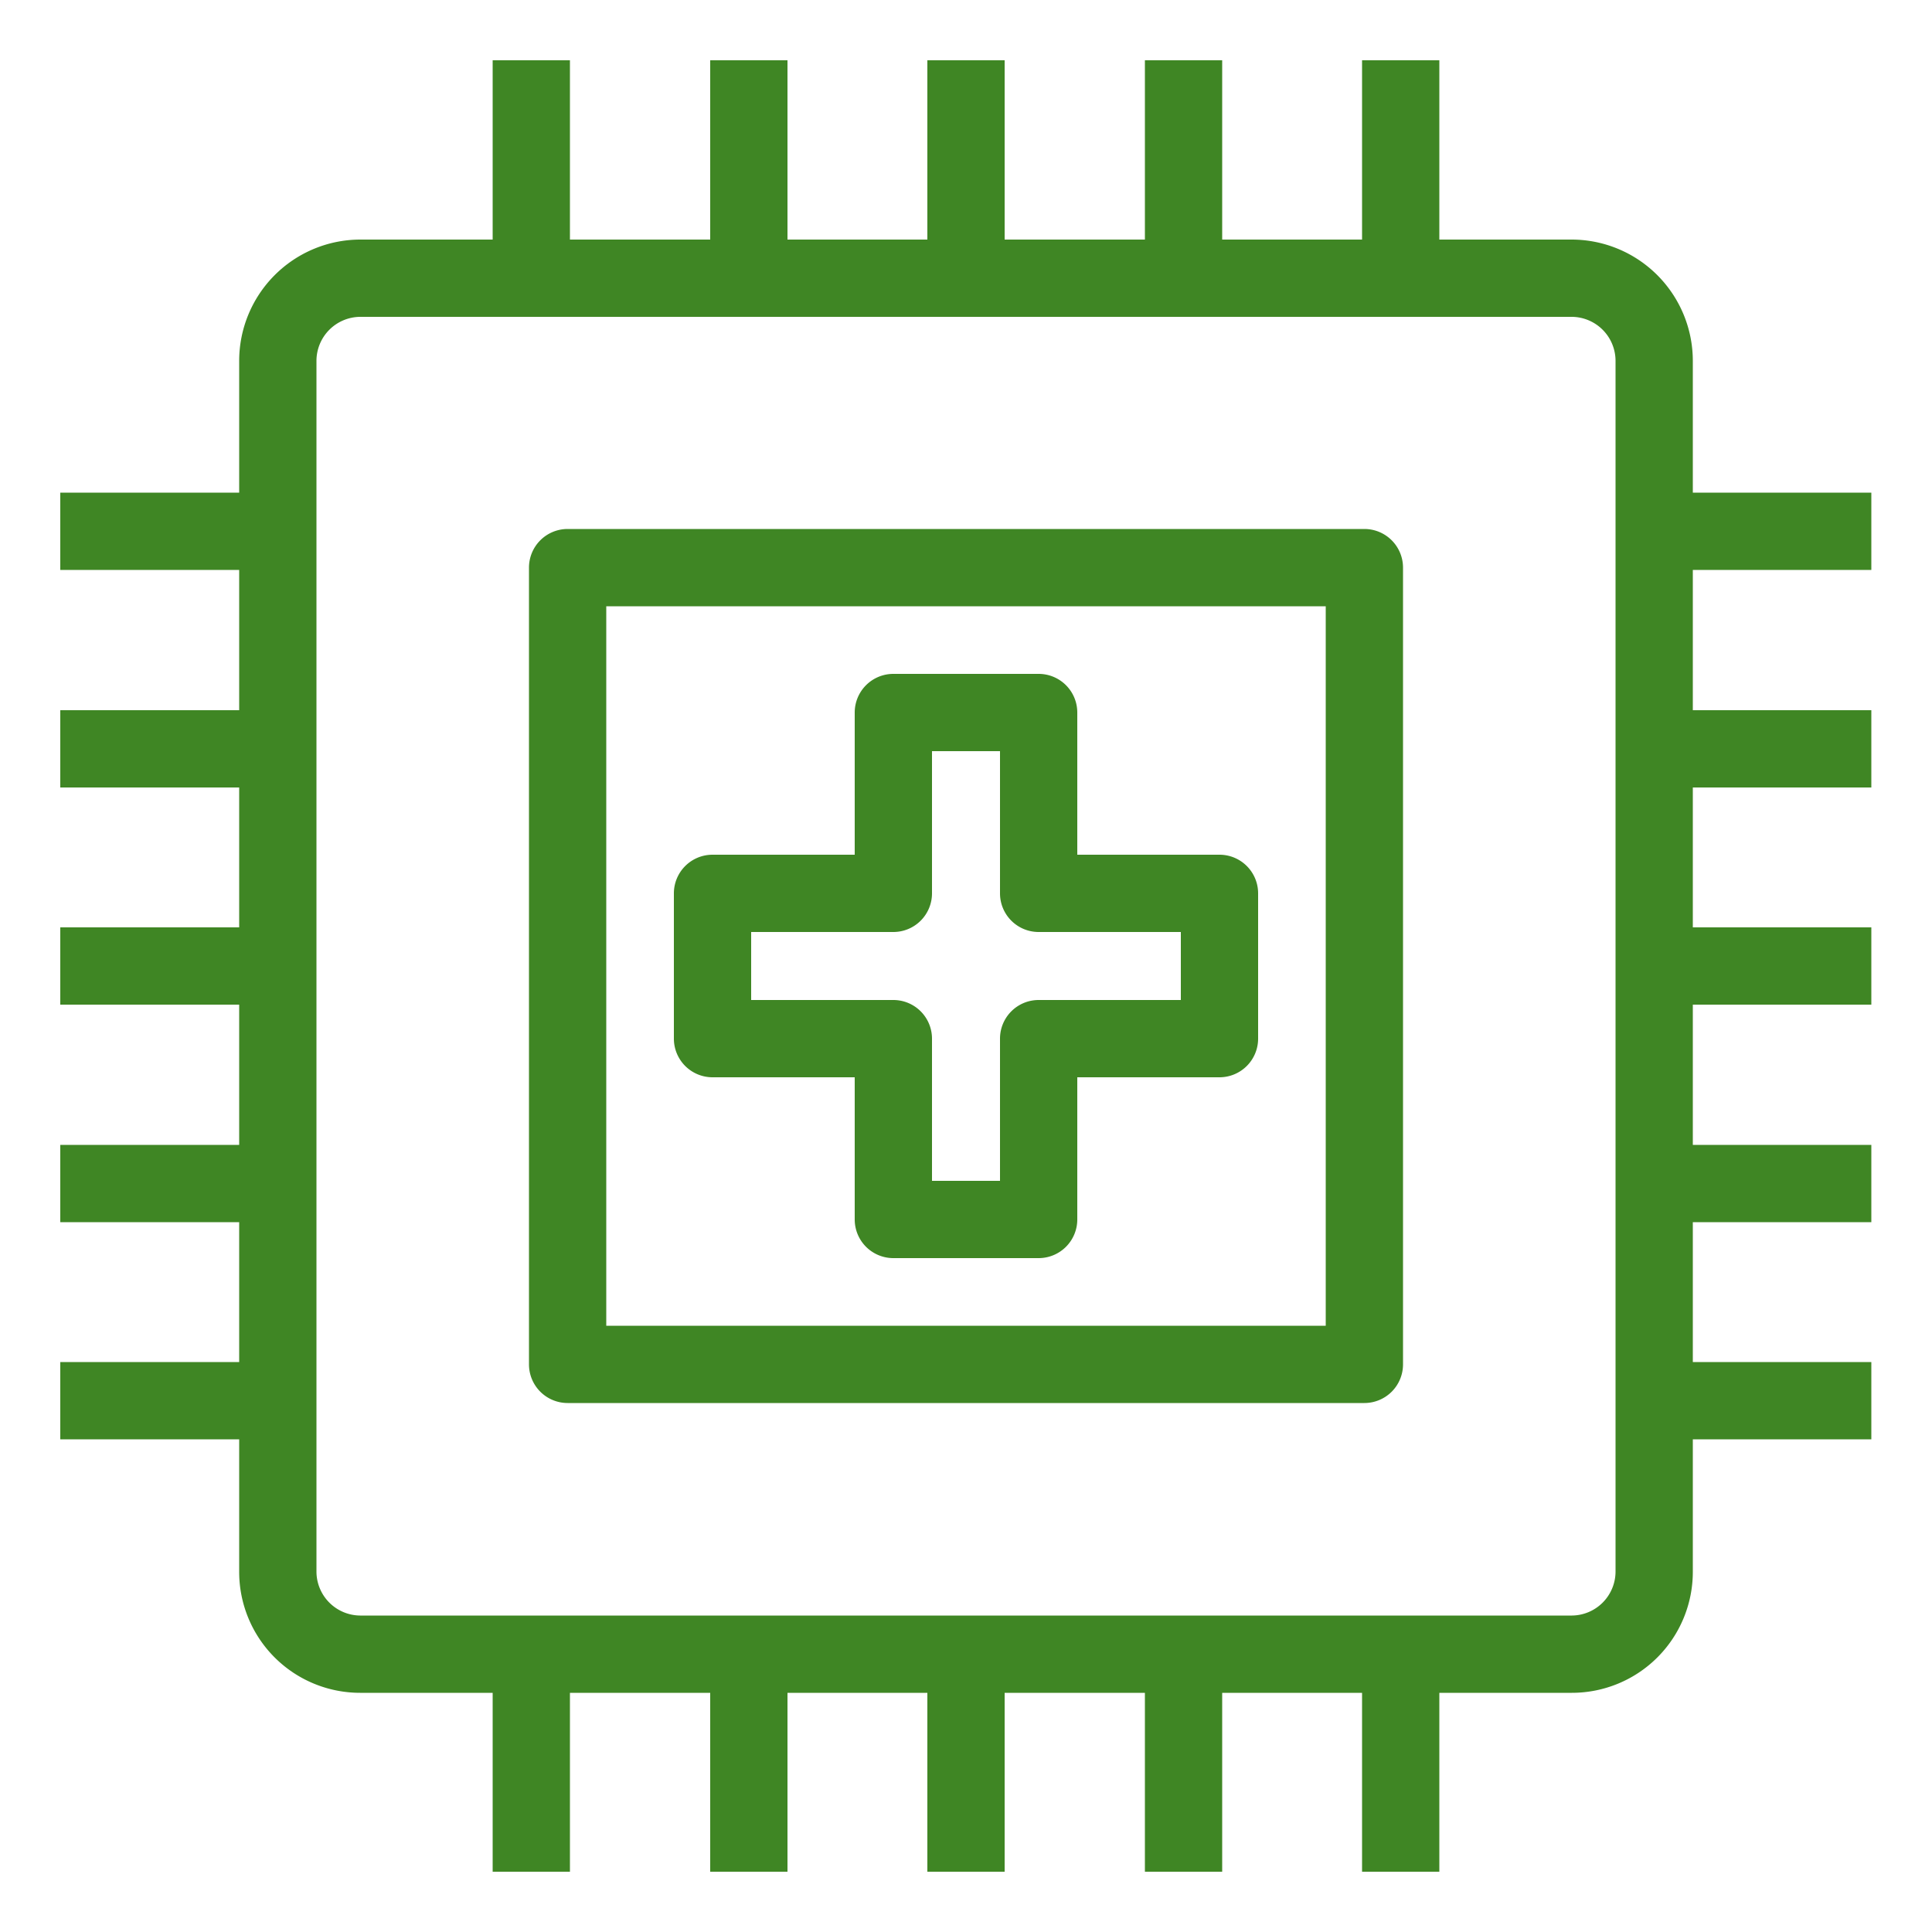 <svg id="Layer_1" data-name="Layer 1" xmlns="http://www.w3.org/2000/svg" width="50" height="50" viewBox="0 0 50 50"><title>IoT_Medical-Emergency_light-bg</title><path d="M40.68,43.81H9.32a3.13,3.13,0,0,1-3.13-3.13V9.34A3.14,3.14,0,0,1,9.32,6.2H40.68a3.14,3.14,0,0,1,3.13,3.14V40.68A3.13,3.13,0,0,1,40.68,43.81ZM9.32,8.2A1.14,1.14,0,0,0,8.19,9.34V40.68a1.14,1.14,0,0,0,1.13,1.13H40.68a1.14,1.14,0,0,0,1.13-1.13V9.34A1.14,1.14,0,0,0,40.68,8.2Z" style="fill:#3f8624"/><rect x="12.75" y="1.56" width="2" height="5.63" style="fill:#3f8624"/><rect x="18.38" y="1.56" width="2" height="5.63" style="fill:#3f8624"/><rect x="24" y="1.56" width="2" height="5.63" style="fill:#3f8624"/><rect x="29.63" y="1.56" width="2" height="5.63" style="fill:#3f8624"/><rect x="35.25" y="1.56" width="2" height="5.63" style="fill:#3f8624"/><rect x="12.75" y="42.81" width="2" height="5.63" style="fill:#3f8624"/><rect x="18.38" y="42.81" width="2" height="5.63" style="fill:#3f8624"/><rect x="24" y="42.81" width="2" height="5.63" style="fill:#3f8624"/><rect x="29.63" y="42.81" width="2" height="5.63" style="fill:#3f8624"/><rect x="35.25" y="42.81" width="2" height="5.63" style="fill:#3f8624"/><rect x="1.56" y="12.75" width="5.63" height="2" style="fill:#3f8624"/><rect x="1.56" y="18.38" width="5.63" height="2" style="fill:#3f8624"/><rect x="1.56" y="24" width="5.63" height="2" style="fill:#3f8624"/><rect x="1.56" y="29.63" width="5.63" height="2" style="fill:#3f8624"/><rect x="1.56" y="35.25" width="5.63" height="2" style="fill:#3f8624"/><rect x="42.81" y="12.75" width="5.62" height="2" style="fill:#3f8624"/><rect x="42.81" y="18.38" width="5.62" height="2" style="fill:#3f8624"/><rect x="42.81" y="24" width="5.62" height="2" style="fill:#3f8624"/><rect x="42.81" y="29.63" width="5.62" height="2" style="fill:#3f8624"/><rect x="42.81" y="35.25" width="5.62" height="2" style="fill:#3f8624"/><path d="M35.31,36.31H14.69a1,1,0,0,1-1-1V14.69a1,1,0,0,1,1-1H35.31a1,1,0,0,1,1,1V35.31A1,1,0,0,1,35.31,36.31Zm-19.62-2H34.31V15.69H15.69Z" style="fill:#3f8624"/><path d="M26.88,32.56H23.12a1,1,0,0,1-1-1V27.88H18.44a1,1,0,0,1-1-1V23.12a1,1,0,0,1,1-1h3.68V18.44a1,1,0,0,1,1-1h3.76a1,1,0,0,1,1,1v3.68h3.68a1,1,0,0,1,1,1v3.76a1,1,0,0,1-1,1H27.88v3.68A1,1,0,0,1,26.88,32.56Zm-2.76-2h1.76V26.88a1,1,0,0,1,1-1h3.68V24.12H26.88a1,1,0,0,1-1-1V19.44H24.12v3.68a1,1,0,0,1-1,1H19.44v1.76h3.68a1,1,0,0,1,1,1Z" style="fill:#3f8624"/></svg>